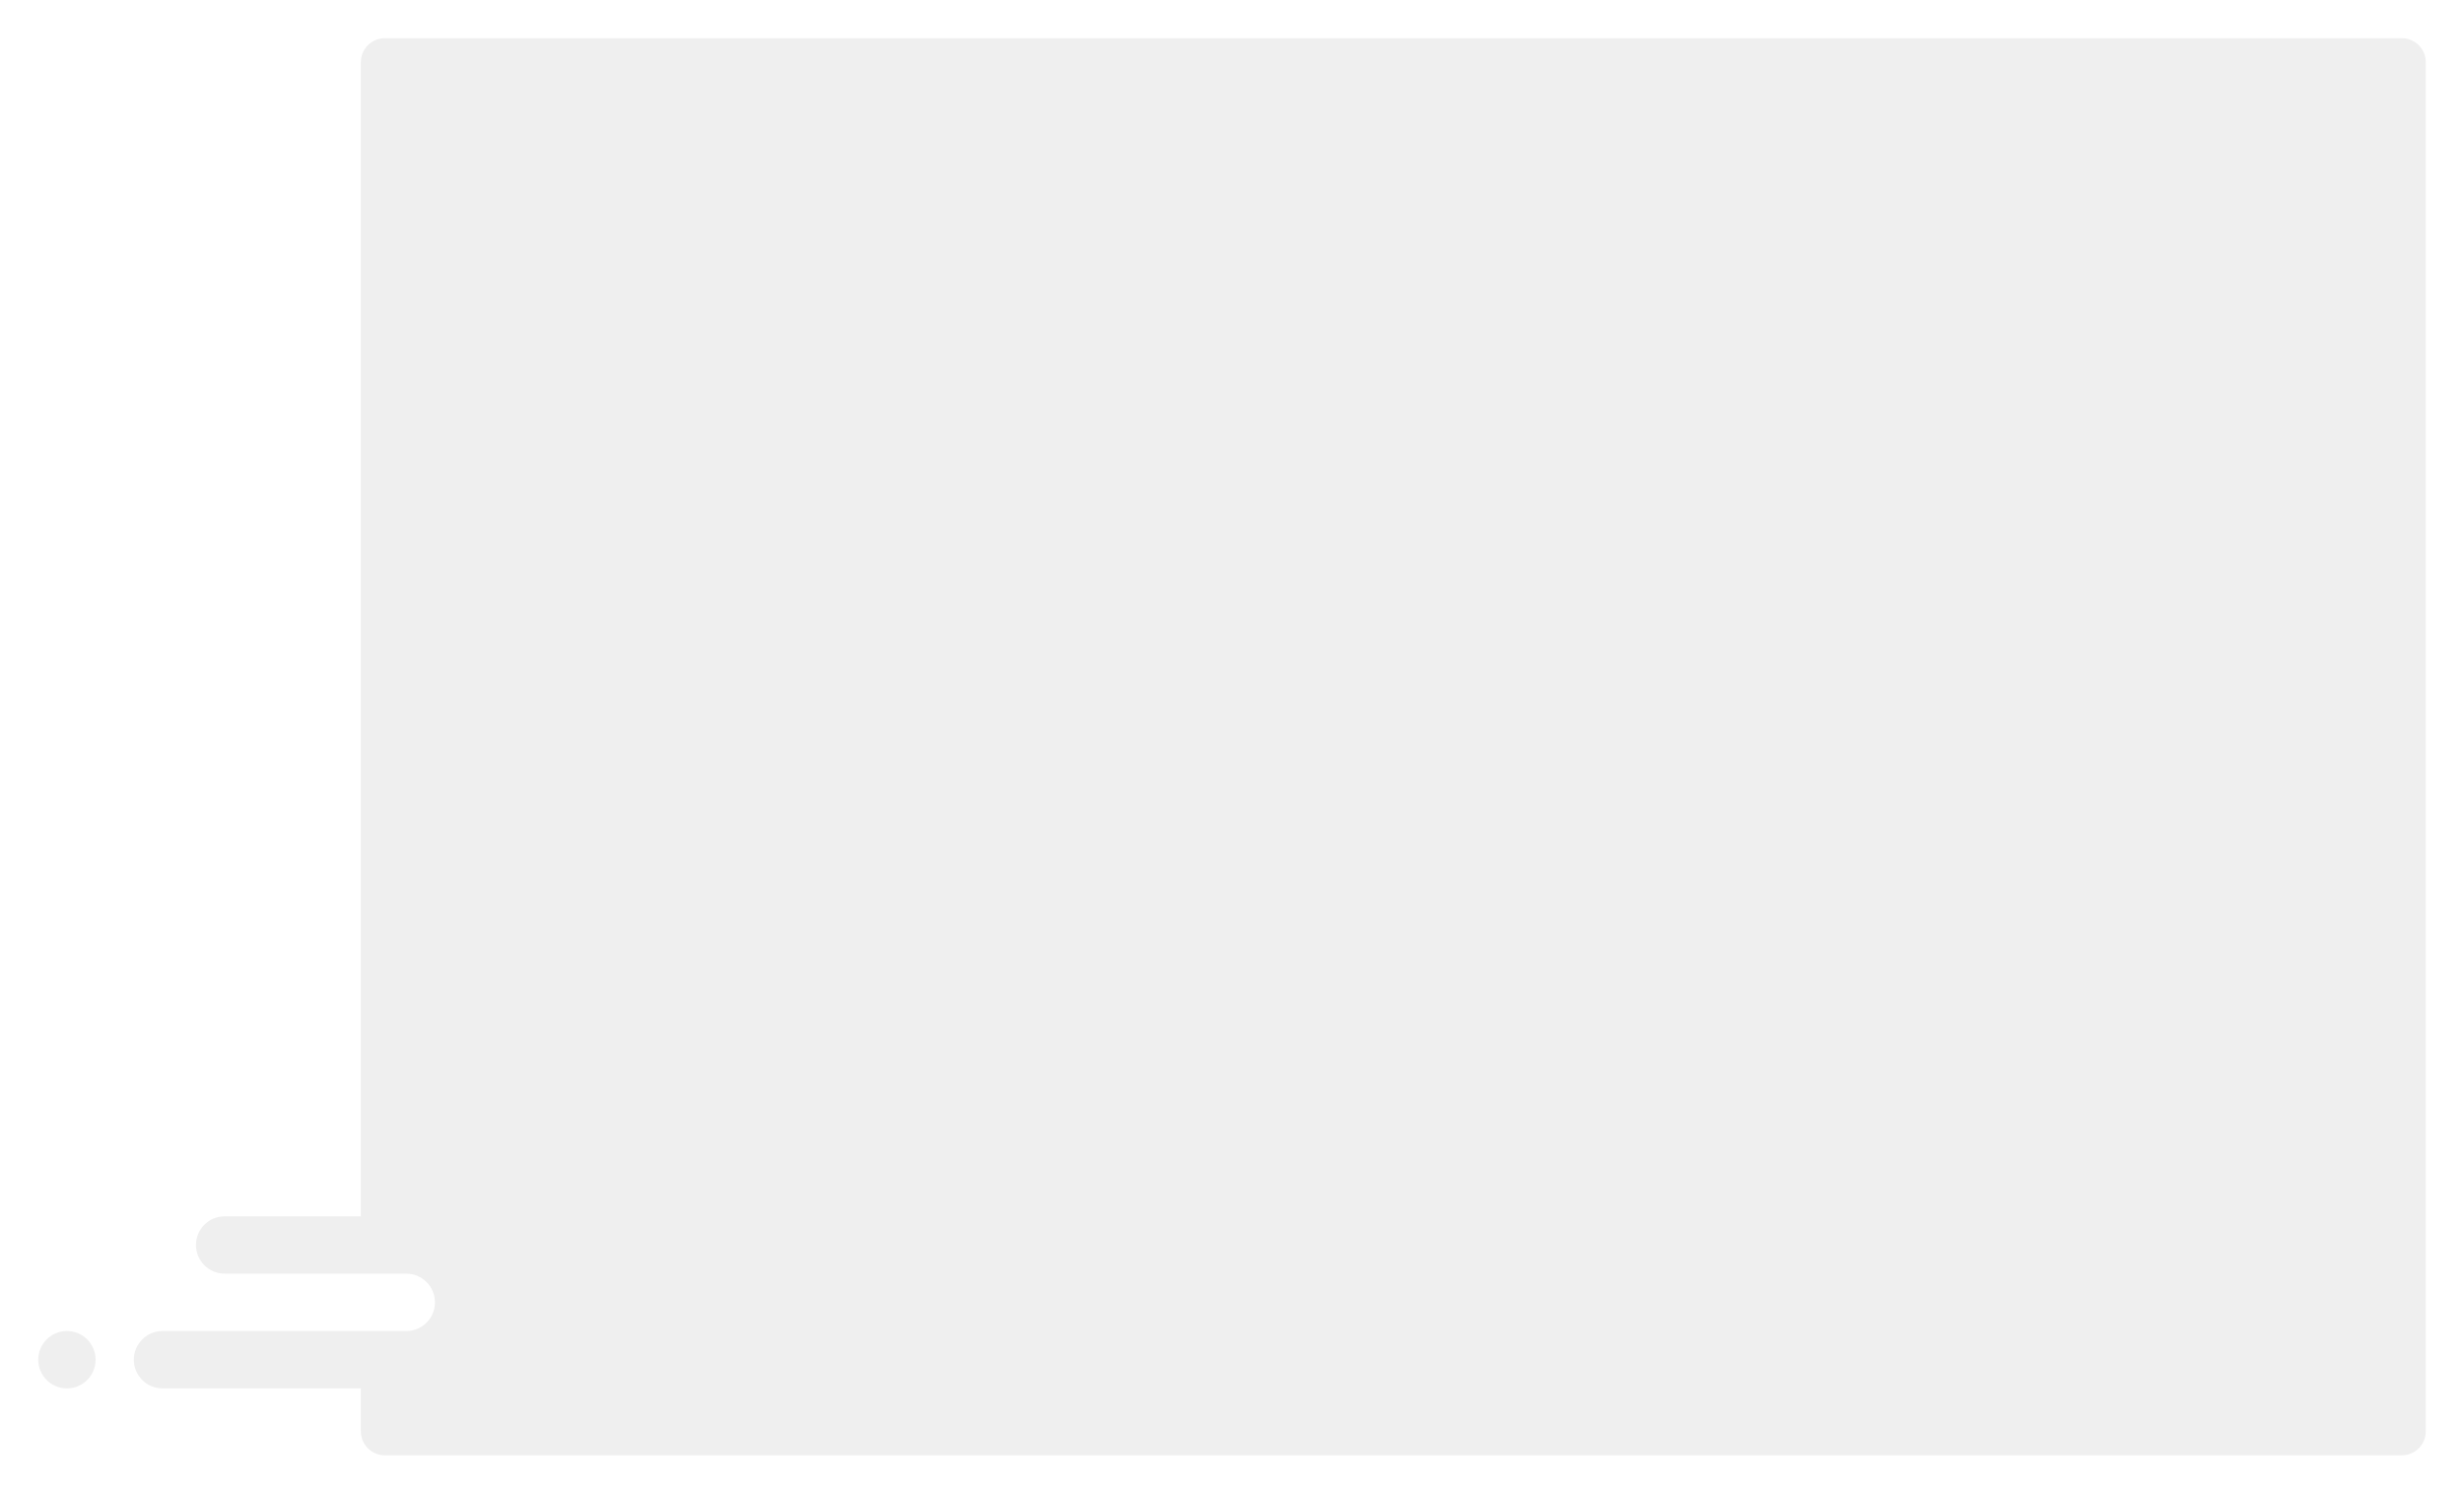 <svg width="1031" height="625" viewBox="0 0 1031 625" fill="none" xmlns="http://www.w3.org/2000/svg">
<g filter="url(#filter0_d_309_600)">
<path fill-rule="evenodd" clip-rule="evenodd" d="M143 18C143 12.477 147.477 8 153 8H997C1002.52 8 1007 12.477 1007 18V591C1007 596.523 1002.52 601 997 601H153C147.477 601 143 596.523 143 591V573H60C53.373 573 48 567.627 48 561C48 554.373 53.373 549 60 549H143H162C168.627 549 174 543.627 174 537C174 530.373 168.627 525 162 525H143H86C79.373 525 74 519.627 74 513C74 506.373 79.373 501 86 501H143V18ZM20 549C13.373 549 8 554.373 8 561C8 567.627 13.373 573 20 573C26.627 573 32 567.627 32 561C32 554.373 26.627 549 20 549Z" fill="#EFEFEF"/>
</g>
<defs>
<filter id="filter0_d_309_600" x="0" y="0" width="1031" height="625" filterUnits="userSpaceOnUse" color-interpolation-filters="sRGB">
<feFlood flood-opacity="0" result="BackgroundImageFix"/>
<feColorMatrix in="SourceAlpha" type="matrix" values="0 0 0 0 0 0 0 0 0 0 0 0 0 0 0 0 0 0 127 0" result="hardAlpha"/>
<feOffset dx="8" dy="8"/>
<feGaussianBlur stdDeviation="8"/>
<feComposite in2="hardAlpha" operator="out"/>
<feColorMatrix type="matrix" values="0 0 0 0 0 0 0 0 0 0 0 0 0 0 0 0 0 0 0.25 0"/>
<feBlend mode="normal" in2="BackgroundImageFix" result="effect1_dropShadow_309_600"/>
<feBlend mode="normal" in="SourceGraphic" in2="effect1_dropShadow_309_600" result="shape"/>
</filter>
</defs>
</svg>
